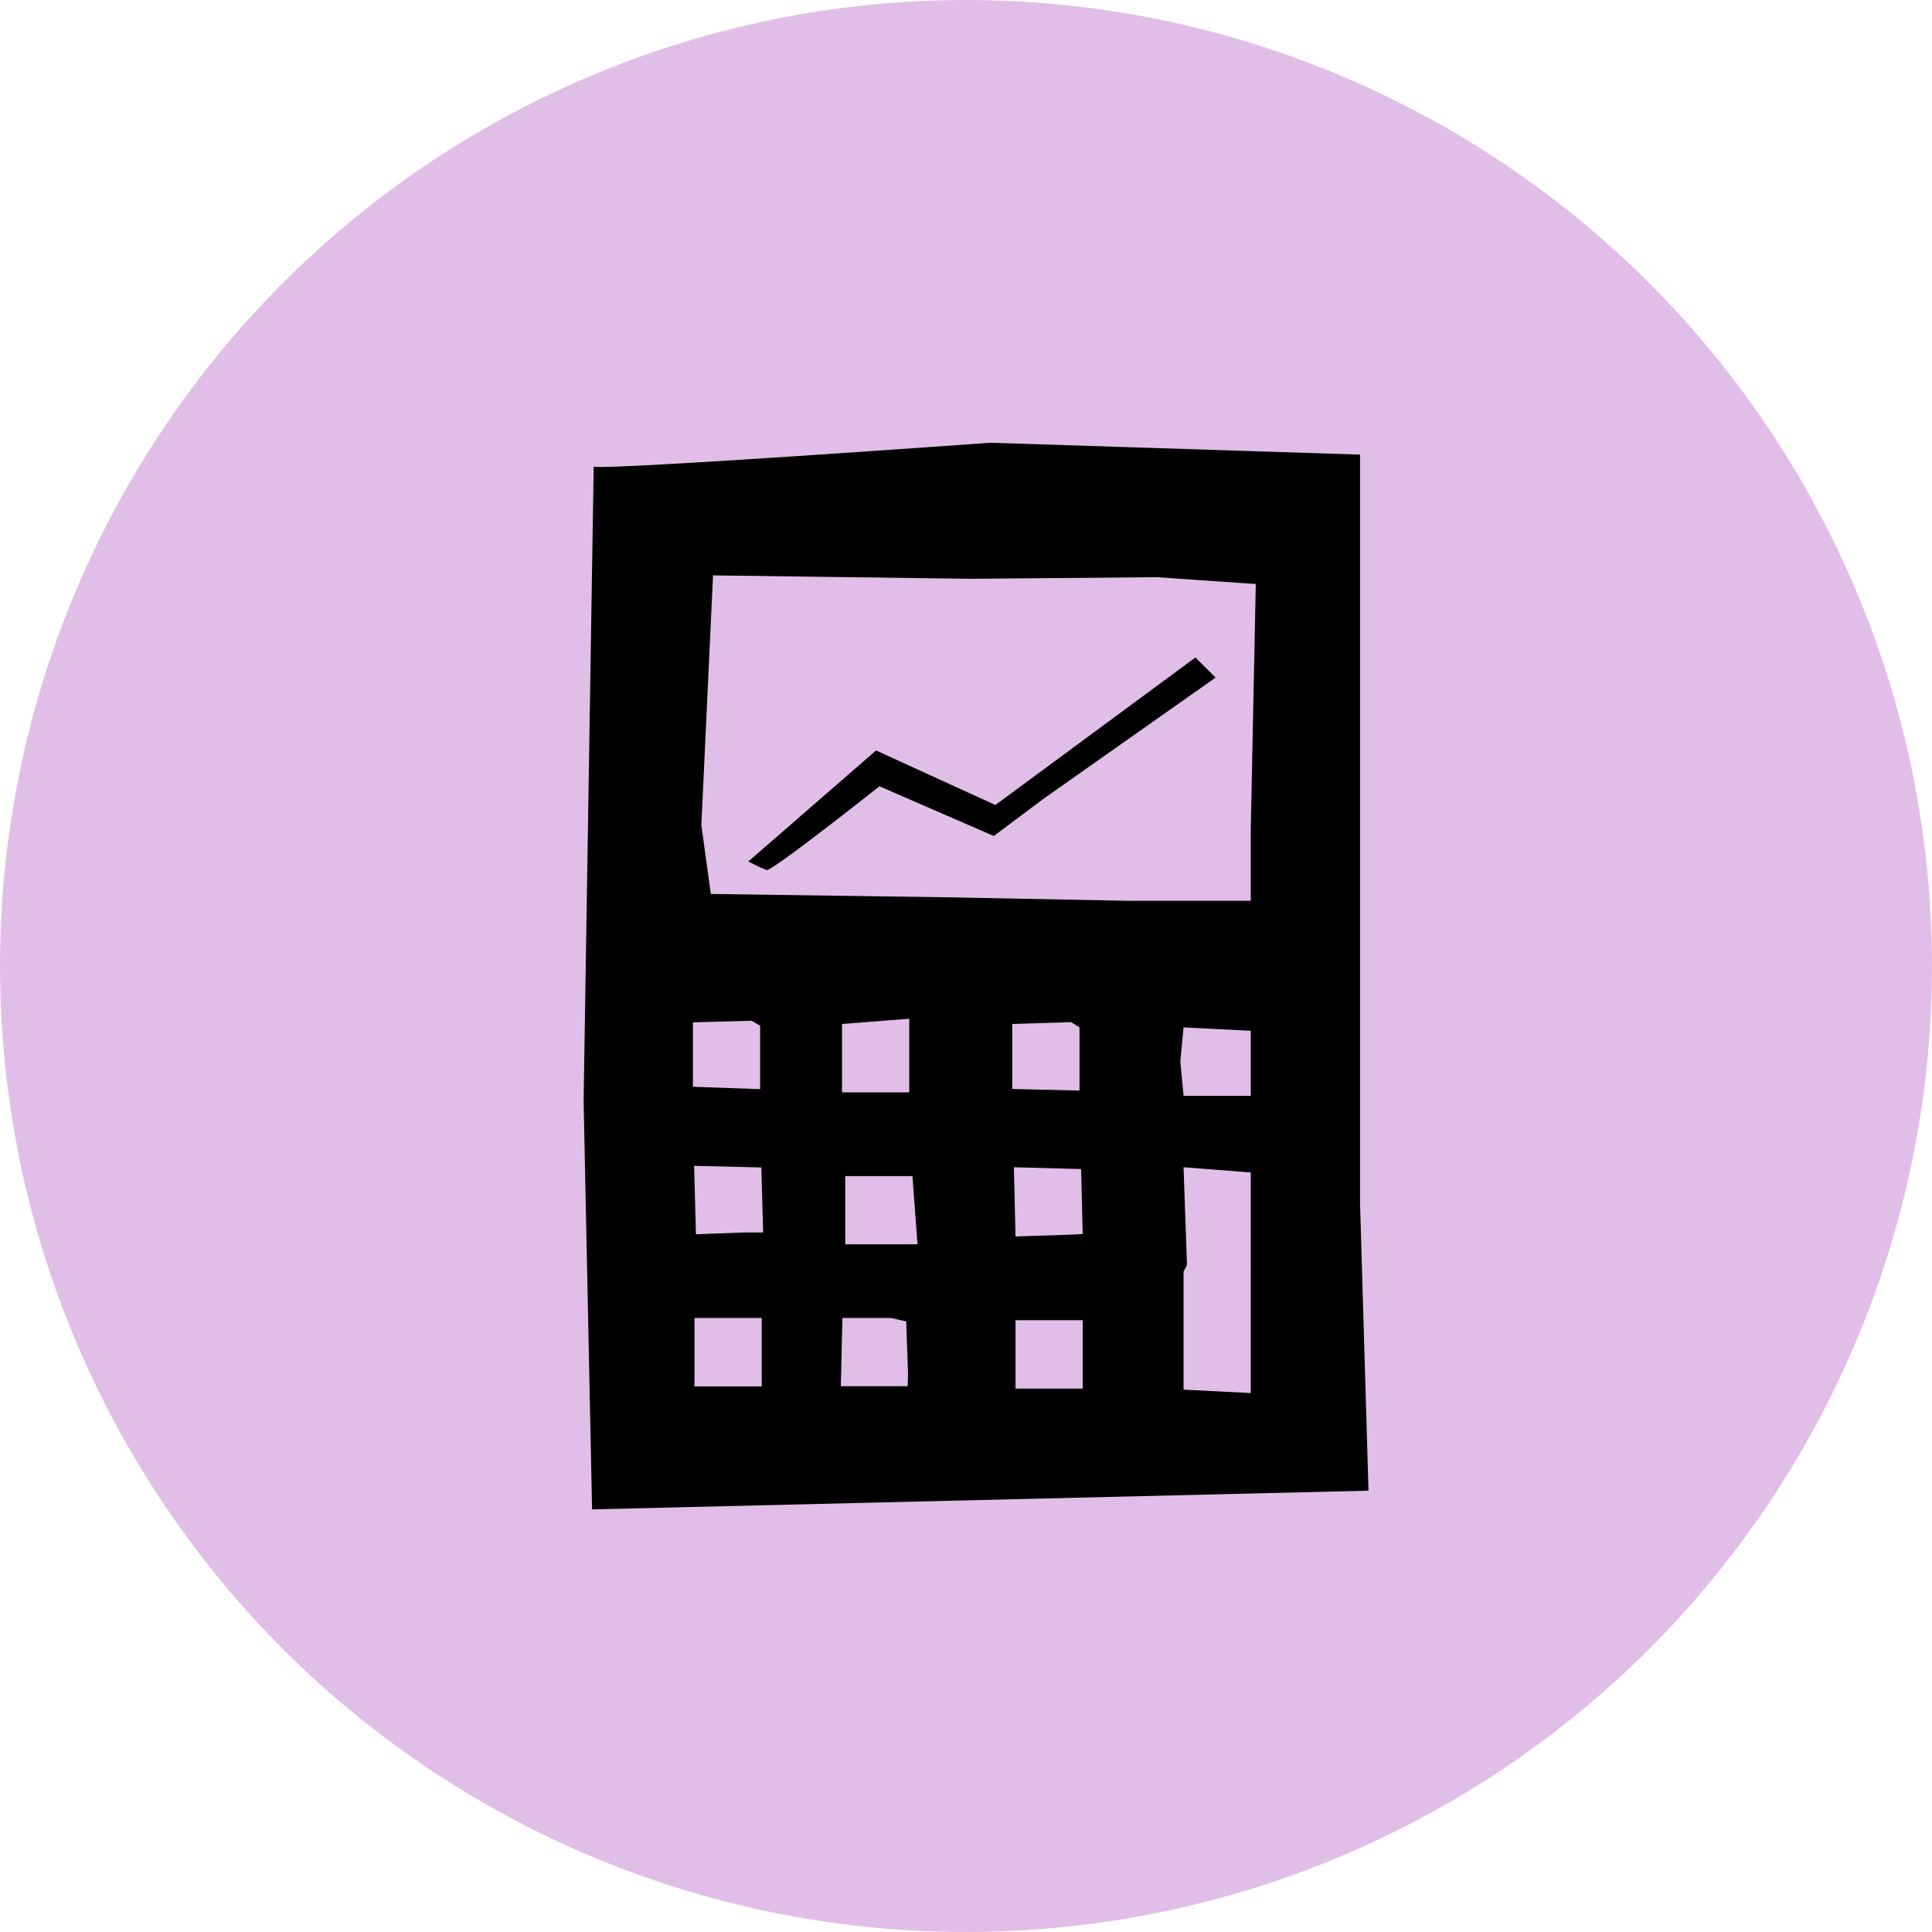 <svg id="Layer_1" data-name="Layer 1" xmlns="http://www.w3.org/2000/svg" viewBox="0 0 96 96"><defs><style>.cls-1{fill:#E1BEE7;}.cls-2{fill:#000;}</style></defs><title>Sell_Page_Icon</title><circle class="cls-1" cx="48" cy="48" r="48"/><path class="cls-2" d="M67.58,59.8V22.59L49.21,22S30.34,23.36,29.5,23.19L29,54.7,29.42,75,68,74.07Zm-33.15-9,2.92-.08.42.25v3.15L34.43,54Zm3.42,18.09H34.51V65.49h3.34ZM37,61.24l-2.42.09-.09-3.4,3.34.08.09,3.23Zm8.1,7.64H41.78l.08-3.39h2.42l.75.17.09,2.63Zm-3.26-14.6v-3.4l3.34-.26v3.66ZM42,61.83V58.44h3.34l.25,3.39ZM53.8,69H50.46v-3.4H53.8Zm-.92-7.64-2.42.08L50.38,58l3.34.09.08,3.23ZM50.3,54.11V50.88l2.92-.09.42.26v3.14ZM62.15,69.22l-3.34-.17V63.19l.17-.34L58.81,58l3.34.26Zm0-14.77H58.81l-.16-1.7.16-1.7,3.34.17Zm0-13.25v3.56H56l-8.68-.17-12-.17L34.85,41l.58-12.41,12.78.17,9.27-.08,4.92.34ZM43.53,37.29l-6.35,5.52s.67.34.92.42,5.6-4.16,5.6-4.16l5.68,2.47,2.5-1.87,8.52-6-1-1L49.46,40Z"/></svg>